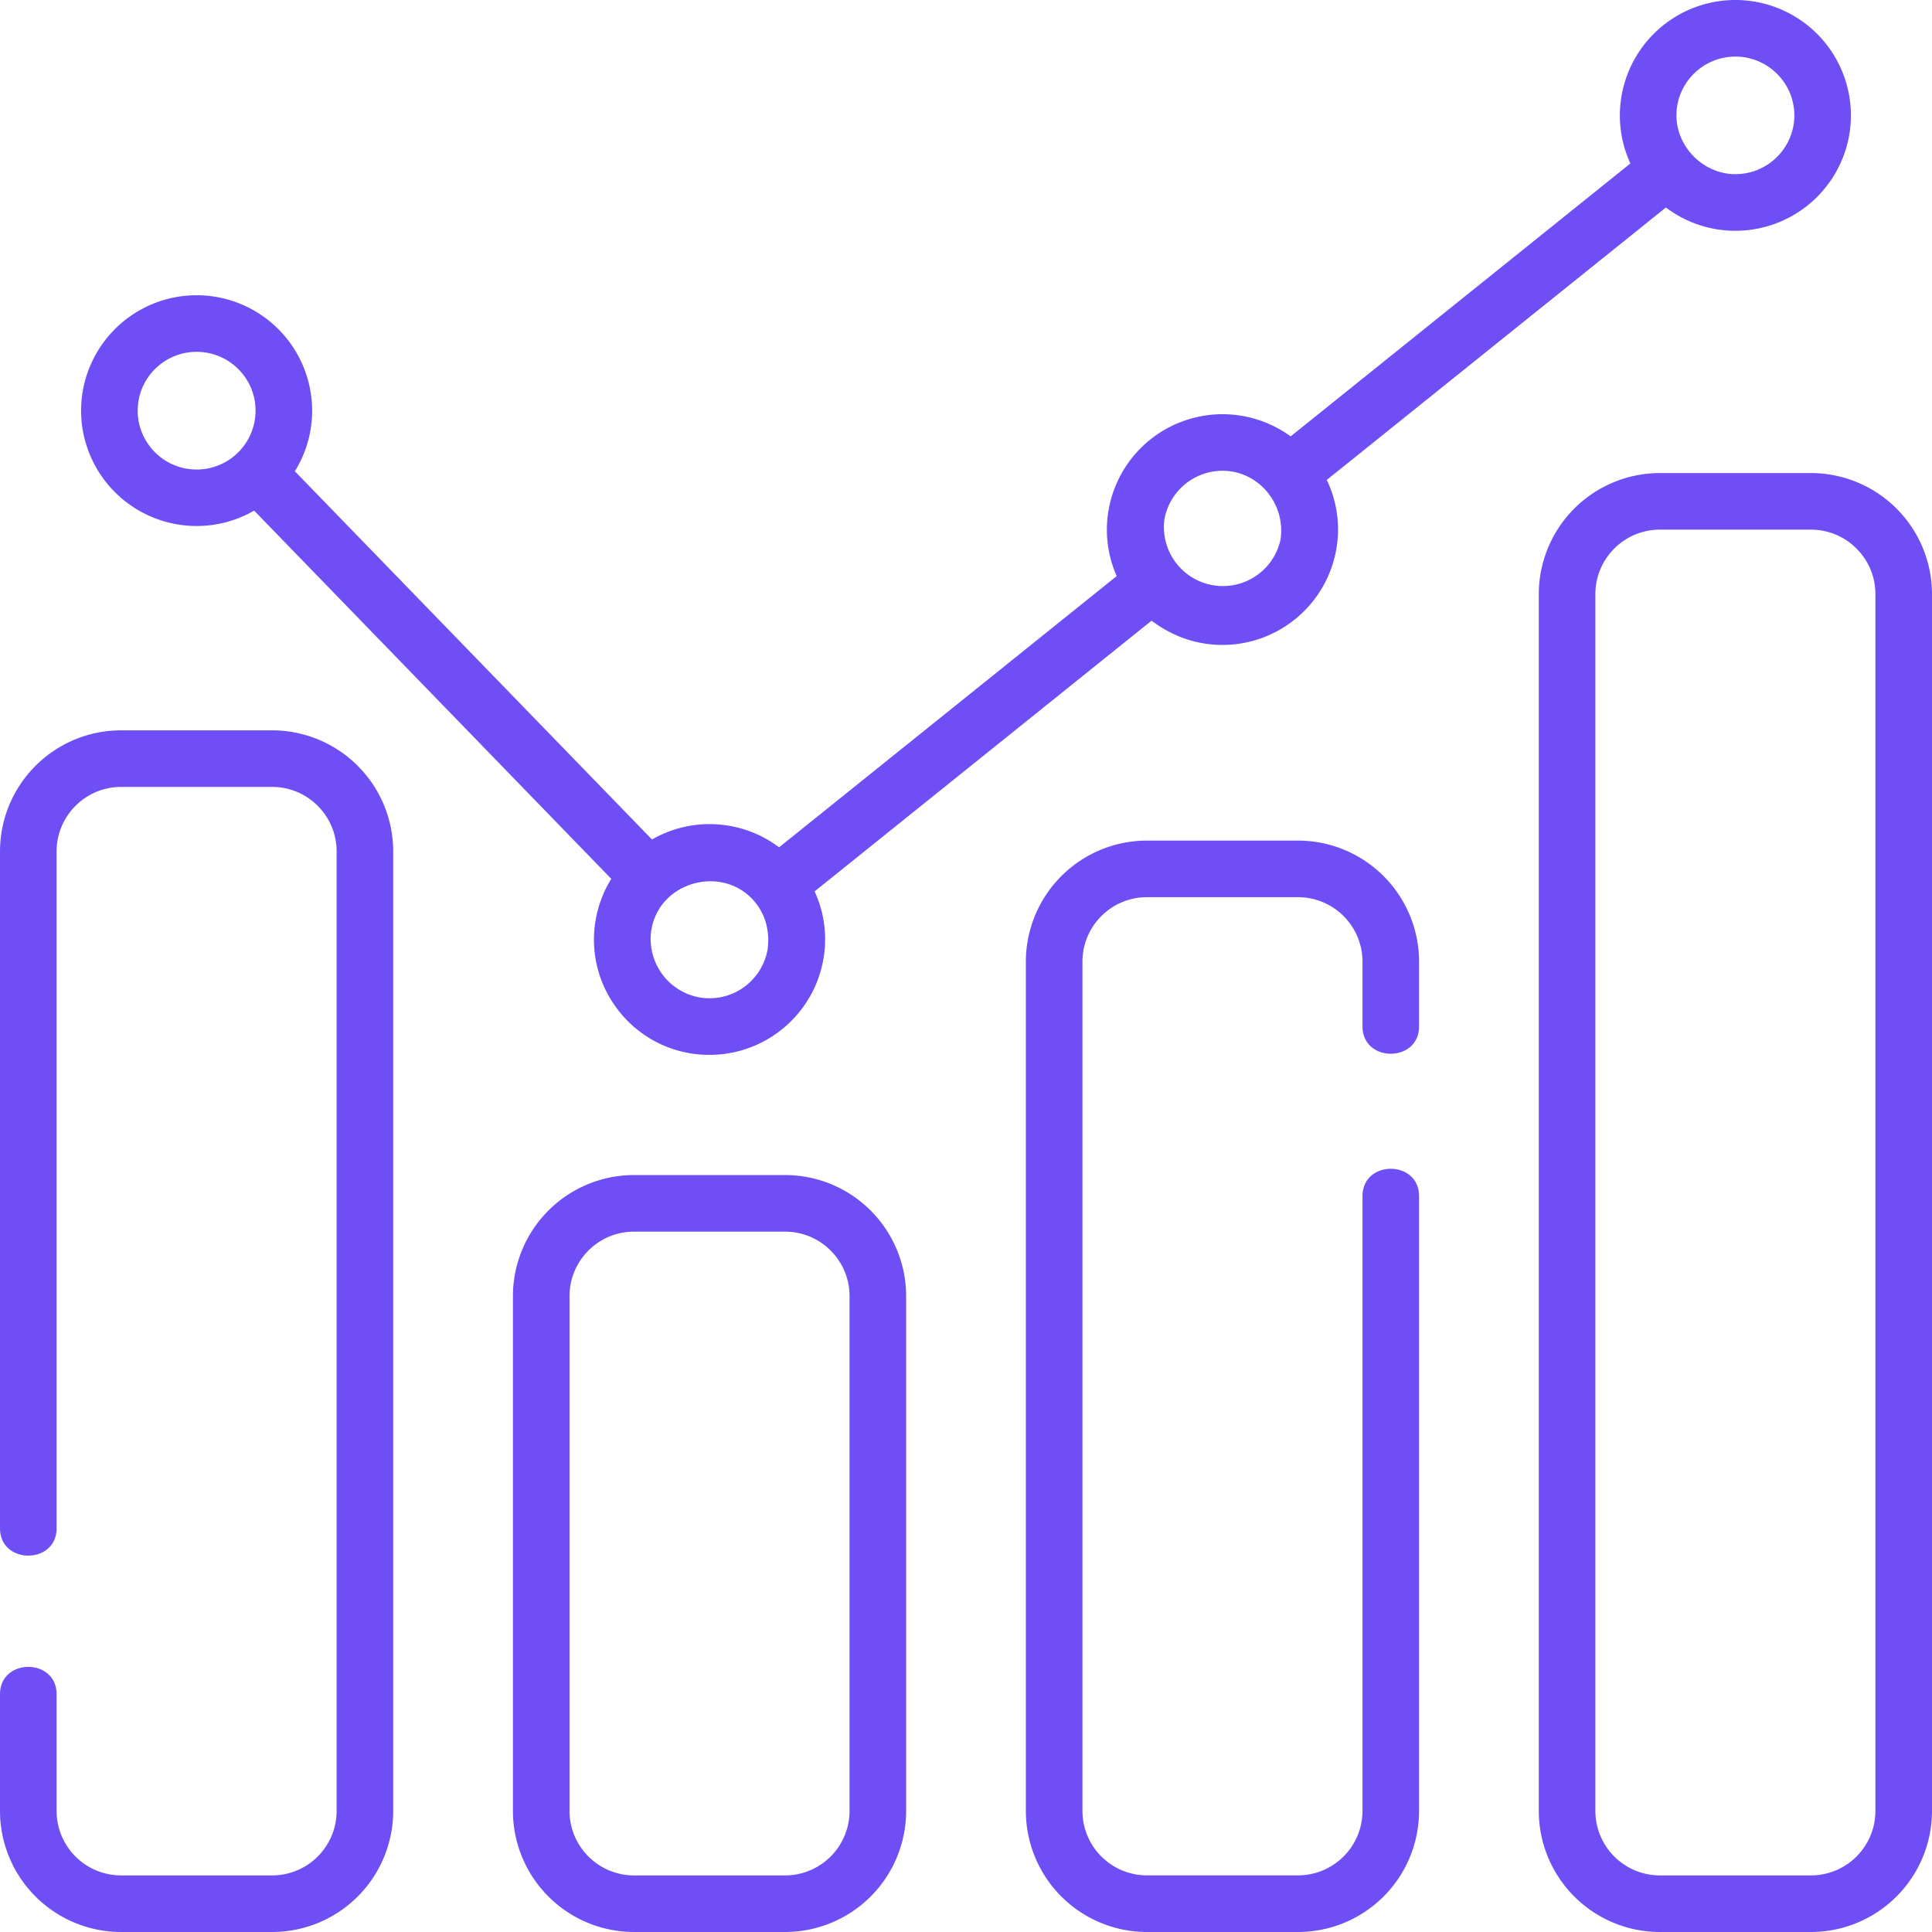 <svg xmlns="http://www.w3.org/2000/svg" width="55" height="55" fill="none" viewBox="0 0 55 55">
  <g clip-path="url(#a)">
    <path fill="#6F4EF6" d="M7.748 20.791H3.447A3.45 3.45 0 0 0 0 24.238v19.268c0 1.039 1.611 1.039 1.611 0V24.238c0-1.012.824-1.836 1.836-1.836h4.3c1.013 0 1.836.824 1.836 1.835v27.316a1.837 1.837 0 0 1-1.835 1.836H3.447a1.837 1.837 0 0 1-1.836-1.836v-3.32c0-1.04-1.611-1.04-1.611 0v3.32A3.45 3.45 0 0 0 3.447 55h4.3a3.45 3.45 0 0 0 3.447-3.447V24.238a3.45 3.45 0 0 0-3.446-3.447Zm14.602 12.66h-4.302a3.45 3.45 0 0 0-3.446 3.447v14.655A3.45 3.45 0 0 0 18.049 55h4.3a3.45 3.45 0 0 0 3.447-3.447V36.898a3.45 3.45 0 0 0-3.446-3.447Zm1.835 18.102a1.837 1.837 0 0 1-1.835 1.836h-4.302a1.837 1.837 0 0 1-1.835-1.836V36.898c0-1.012.824-1.836 1.835-1.836h4.302c1.012 0 1.835.824 1.835 1.836v14.655ZM36.952 23.93H32.65a3.45 3.45 0 0 0-3.446 3.446v24.177A3.45 3.45 0 0 0 32.65 55h4.302a3.45 3.45 0 0 0 3.446-3.447v-17.5c0-1.04-1.611-1.04-1.611 0v17.5a1.837 1.837 0 0 1-1.835 1.835H32.65a1.837 1.837 0 0 1-1.835-1.835V27.376c0-1.012.823-1.835 1.835-1.835h4.302c1.011 0 1.835.823 1.835 1.835v1.842c0 1.04 1.611 1.04 1.611 0v-1.842a3.45 3.45 0 0 0-3.447-3.446Zm14.601-10.463h-4.3a3.45 3.45 0 0 0-3.447 3.446v34.64A3.45 3.45 0 0 0 47.252 55h4.301A3.45 3.45 0 0 0 55 51.553v-34.64a3.45 3.45 0 0 0-3.447-3.446Zm1.836 38.086a1.837 1.837 0 0 1-1.836 1.836h-4.3a1.837 1.837 0 0 1-1.836-1.836v-34.64c0-1.012.823-1.835 1.835-1.835h4.301c1.012 0 1.836.823 1.836 1.835v34.64Z"/>
    <path fill="#6F4EF6" d="M5.597 14.974a3.27 3.27 0 0 0 1.638-.438l10.167 10.483c-.215.347-.37.74-.444 1.166a3.26 3.26 0 0 0 .553 2.453 3.267 3.267 0 0 0 2.69 1.392 3.293 3.293 0 0 0 3.239-2.724 3.259 3.259 0 0 0-.25-1.93l9.592-7.706c.615.458 1.289.688 2.02.69a3.293 3.293 0 0 0 3.24-2.724 3.256 3.256 0 0 0-.272-1.973l9.655-7.756a3.27 3.27 0 0 0 1.978.663 3.29 3.29 0 0 0 3.289-3.285A3.29 3.29 0 0 0 49.402 0a3.29 3.29 0 0 0-3.288 3.285c0 .488.108.95.3 1.368l-9.672 7.77a3.293 3.293 0 0 0-5.182 2.092 3.258 3.258 0 0 0 .23 1.885l-9.611 7.721a3.275 3.275 0 0 0-1.42-.612 3.277 3.277 0 0 0-2.198.39L8.394 13.416a3.26 3.26 0 0 0 .492-1.727 3.29 3.29 0 0 0-3.289-3.284 3.29 3.29 0 0 0-3.289 3.284 3.29 3.29 0 0 0 3.29 3.285ZM49.403 1.611c.925 0 1.678.751 1.678 1.674 0 .922-.753 1.673-1.678 1.673-.905 0-1.678-.767-1.678-1.673 0-.923.753-1.674 1.678-1.674ZM33.148 14.79a1.68 1.68 0 0 1 1.652-1.388c1.037 0 1.806.947 1.654 1.959a1.679 1.679 0 0 1-3.306-.571ZM21.57 25.782c.258.366.342.811.281 1.249a1.679 1.679 0 0 1-1.94 1.363 1.69 1.69 0 0 1-1.366-1.934c.25-1.436 2.177-1.879 3.025-.678ZM5.597 10.016c.925 0 1.678.75 1.678 1.673a1.677 1.677 0 0 1-3.355 0c0-.922.752-1.673 1.677-1.673Z"/>
  </g>
  <defs>
    <clipPath id="a">
      <path fill="#fff" d="M0 0h55v55H0z"/>
    </clipPath>
  </defs>
</svg>
